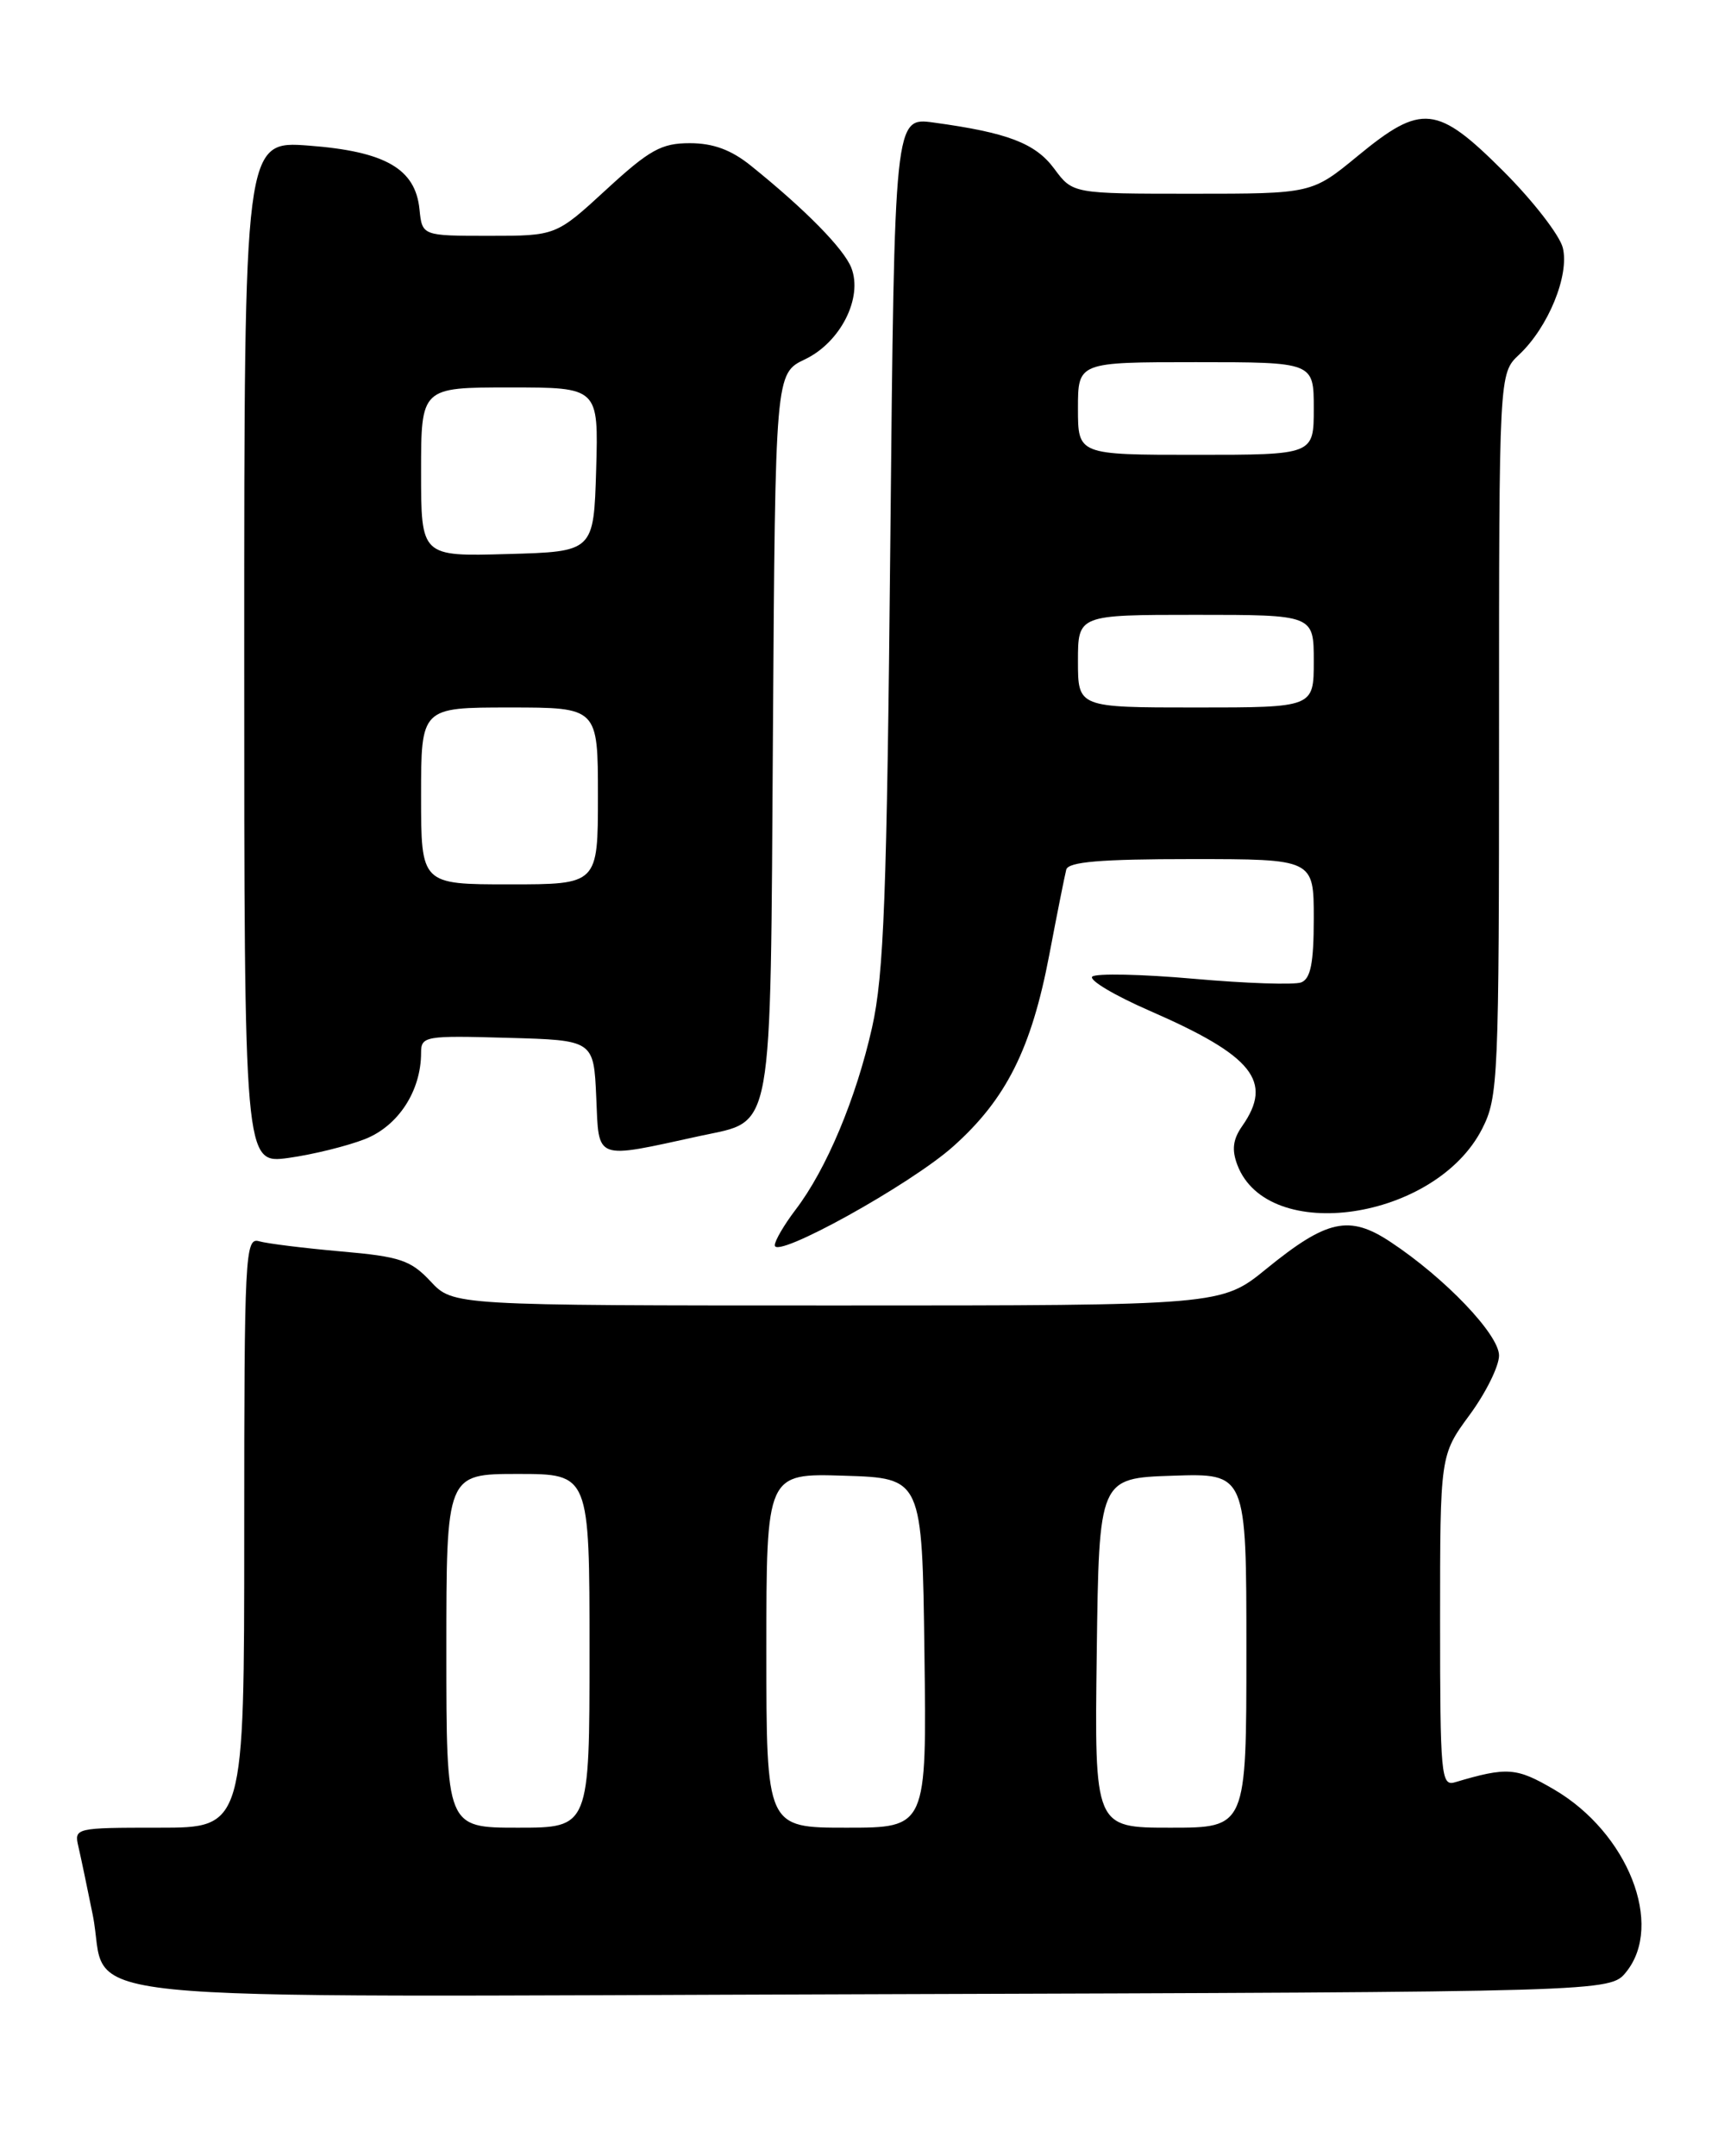 <?xml version="1.0" encoding="UTF-8" standalone="no"?>
<!DOCTYPE svg PUBLIC "-//W3C//DTD SVG 1.1//EN" "http://www.w3.org/Graphics/SVG/1.1/DTD/svg11.dtd" >
<svg xmlns="http://www.w3.org/2000/svg" xmlns:xlink="http://www.w3.org/1999/xlink" version="1.1" viewBox="0 0 204 256">
 <g >
 <path fill="currentColor"
d=" M 193.09 234.14 C 197.62 228.55 193.31 217.61 184.56 212.48 C 180.05 209.84 178.99 209.76 172.75 211.61 C 171.12 212.10 171.00 210.73 171.00 192.45 C 171.00 172.77 171.00 172.77 174.50 168.00 C 176.43 165.38 178.00 162.20 178.00 160.94 C 178.00 158.45 171.59 151.74 165.12 147.46 C 160.22 144.21 157.57 144.79 150.38 150.64 C 145.03 155.00 145.03 155.00 99.42 155.00 C 53.80 155.00 53.80 155.00 51.13 152.14 C 48.77 149.62 47.51 149.19 40.48 148.58 C 36.09 148.19 31.71 147.65 30.75 147.37 C 29.11 146.90 29.00 149.01 29.00 181.93 C 29.00 217.00 29.00 217.00 18.89 217.00 C 8.92 217.00 8.79 217.03 9.31 219.25 C 9.60 220.49 10.36 224.13 11.01 227.34 C 13.16 238.06 3.41 237.07 103.60 236.77 C 191.18 236.50 191.18 236.50 193.09 234.14 Z  M 113.19 136.11 C 119.47 130.51 122.47 124.52 124.59 113.39 C 125.52 108.50 126.43 103.94 126.61 103.25 C 126.85 102.32 130.69 102.00 141.47 102.00 C 156.00 102.00 156.00 102.00 156.00 109.03 C 156.00 114.34 155.63 116.20 154.51 116.64 C 153.69 116.95 147.95 116.76 141.76 116.21 C 135.57 115.66 130.14 115.55 129.70 115.95 C 129.27 116.36 132.34 118.19 136.54 120.02 C 148.79 125.36 151.22 128.39 147.50 133.70 C 146.40 135.27 146.24 136.51 146.93 138.32 C 150.54 147.82 170.45 144.88 175.99 134.03 C 177.91 130.25 178.00 128.21 178.00 87.21 C 178.00 44.35 178.00 44.35 180.37 42.12 C 183.85 38.86 186.38 32.66 185.57 29.41 C 185.19 27.92 182.03 23.84 178.54 20.35 C 170.64 12.45 168.82 12.26 161.24 18.50 C 155.77 23.00 155.77 23.00 141.57 23.00 C 127.38 23.00 127.38 23.00 125.19 20.04 C 122.95 17.01 119.67 15.75 110.86 14.55 C 106.21 13.91 106.21 13.91 105.72 64.20 C 105.31 106.44 104.96 115.70 103.55 122.00 C 101.65 130.44 98.13 138.84 94.46 143.64 C 93.11 145.42 92.00 147.31 92.00 147.85 C 92.00 149.57 108.10 140.66 113.19 136.11 Z  M 43.37 135.23 C 47.31 133.66 50.00 129.51 50.00 125.00 C 50.00 123.02 50.46 122.94 60.25 123.22 C 70.50 123.50 70.50 123.50 70.80 130.29 C 71.13 137.87 70.48 137.63 83.17 134.86 C 91.93 132.95 91.46 135.52 91.78 87.07 C 92.06 44.34 92.06 44.34 95.59 42.66 C 99.80 40.65 102.48 35.36 101.09 31.80 C 100.20 29.53 95.63 24.88 89.17 19.68 C 86.83 17.79 84.68 17.00 81.91 17.00 C 78.54 17.00 77.13 17.78 72.00 22.50 C 66.02 28.00 66.02 28.00 58.07 28.00 C 50.13 28.00 50.13 28.00 49.81 24.85 C 49.33 20.04 45.76 17.98 36.68 17.29 C 29.00 16.71 29.00 16.71 29.00 77.45 C 29.00 138.19 29.00 138.19 34.25 137.48 C 37.14 137.08 41.24 136.07 43.37 135.23 Z  M 53.00 196.00 C 53.00 175.00 53.00 175.00 61.50 175.00 C 70.00 175.00 70.00 175.00 70.00 196.00 C 70.00 217.00 70.00 217.00 61.50 217.00 C 53.00 217.00 53.00 217.00 53.00 196.00 Z  M 91.00 195.96 C 91.00 174.92 91.00 174.92 100.25 175.21 C 109.50 175.50 109.50 175.50 109.77 196.25 C 110.04 217.00 110.04 217.00 100.52 217.00 C 91.00 217.00 91.00 217.00 91.00 195.96 Z  M 130.23 196.25 C 130.50 175.50 130.50 175.50 139.25 175.21 C 148.00 174.92 148.00 174.92 148.00 195.96 C 148.00 217.00 148.00 217.00 138.98 217.00 C 129.96 217.00 129.96 217.00 130.23 196.25 Z  M 128.00 78.50 C 128.00 73.00 128.00 73.00 142.00 73.00 C 156.00 73.00 156.00 73.00 156.00 78.50 C 156.00 84.00 156.00 84.00 142.00 84.00 C 128.00 84.00 128.00 84.00 128.00 78.50 Z  M 128.00 48.50 C 128.00 43.00 128.00 43.00 142.00 43.00 C 156.00 43.00 156.00 43.00 156.00 48.50 C 156.00 54.00 156.00 54.00 142.00 54.00 C 128.00 54.00 128.00 54.00 128.00 48.50 Z  M 50.00 94.50 C 50.00 84.00 50.00 84.00 60.50 84.00 C 71.00 84.00 71.00 84.00 71.00 94.50 C 71.00 105.00 71.00 105.00 60.50 105.00 C 50.00 105.00 50.00 105.00 50.00 94.50 Z  M 50.00 56.03 C 50.00 46.00 50.00 46.00 60.54 46.00 C 71.07 46.00 71.07 46.00 70.79 55.75 C 70.50 65.50 70.50 65.50 60.25 65.78 C 50.00 66.07 50.00 66.07 50.00 56.03 Z "/>
</g>
</svg>